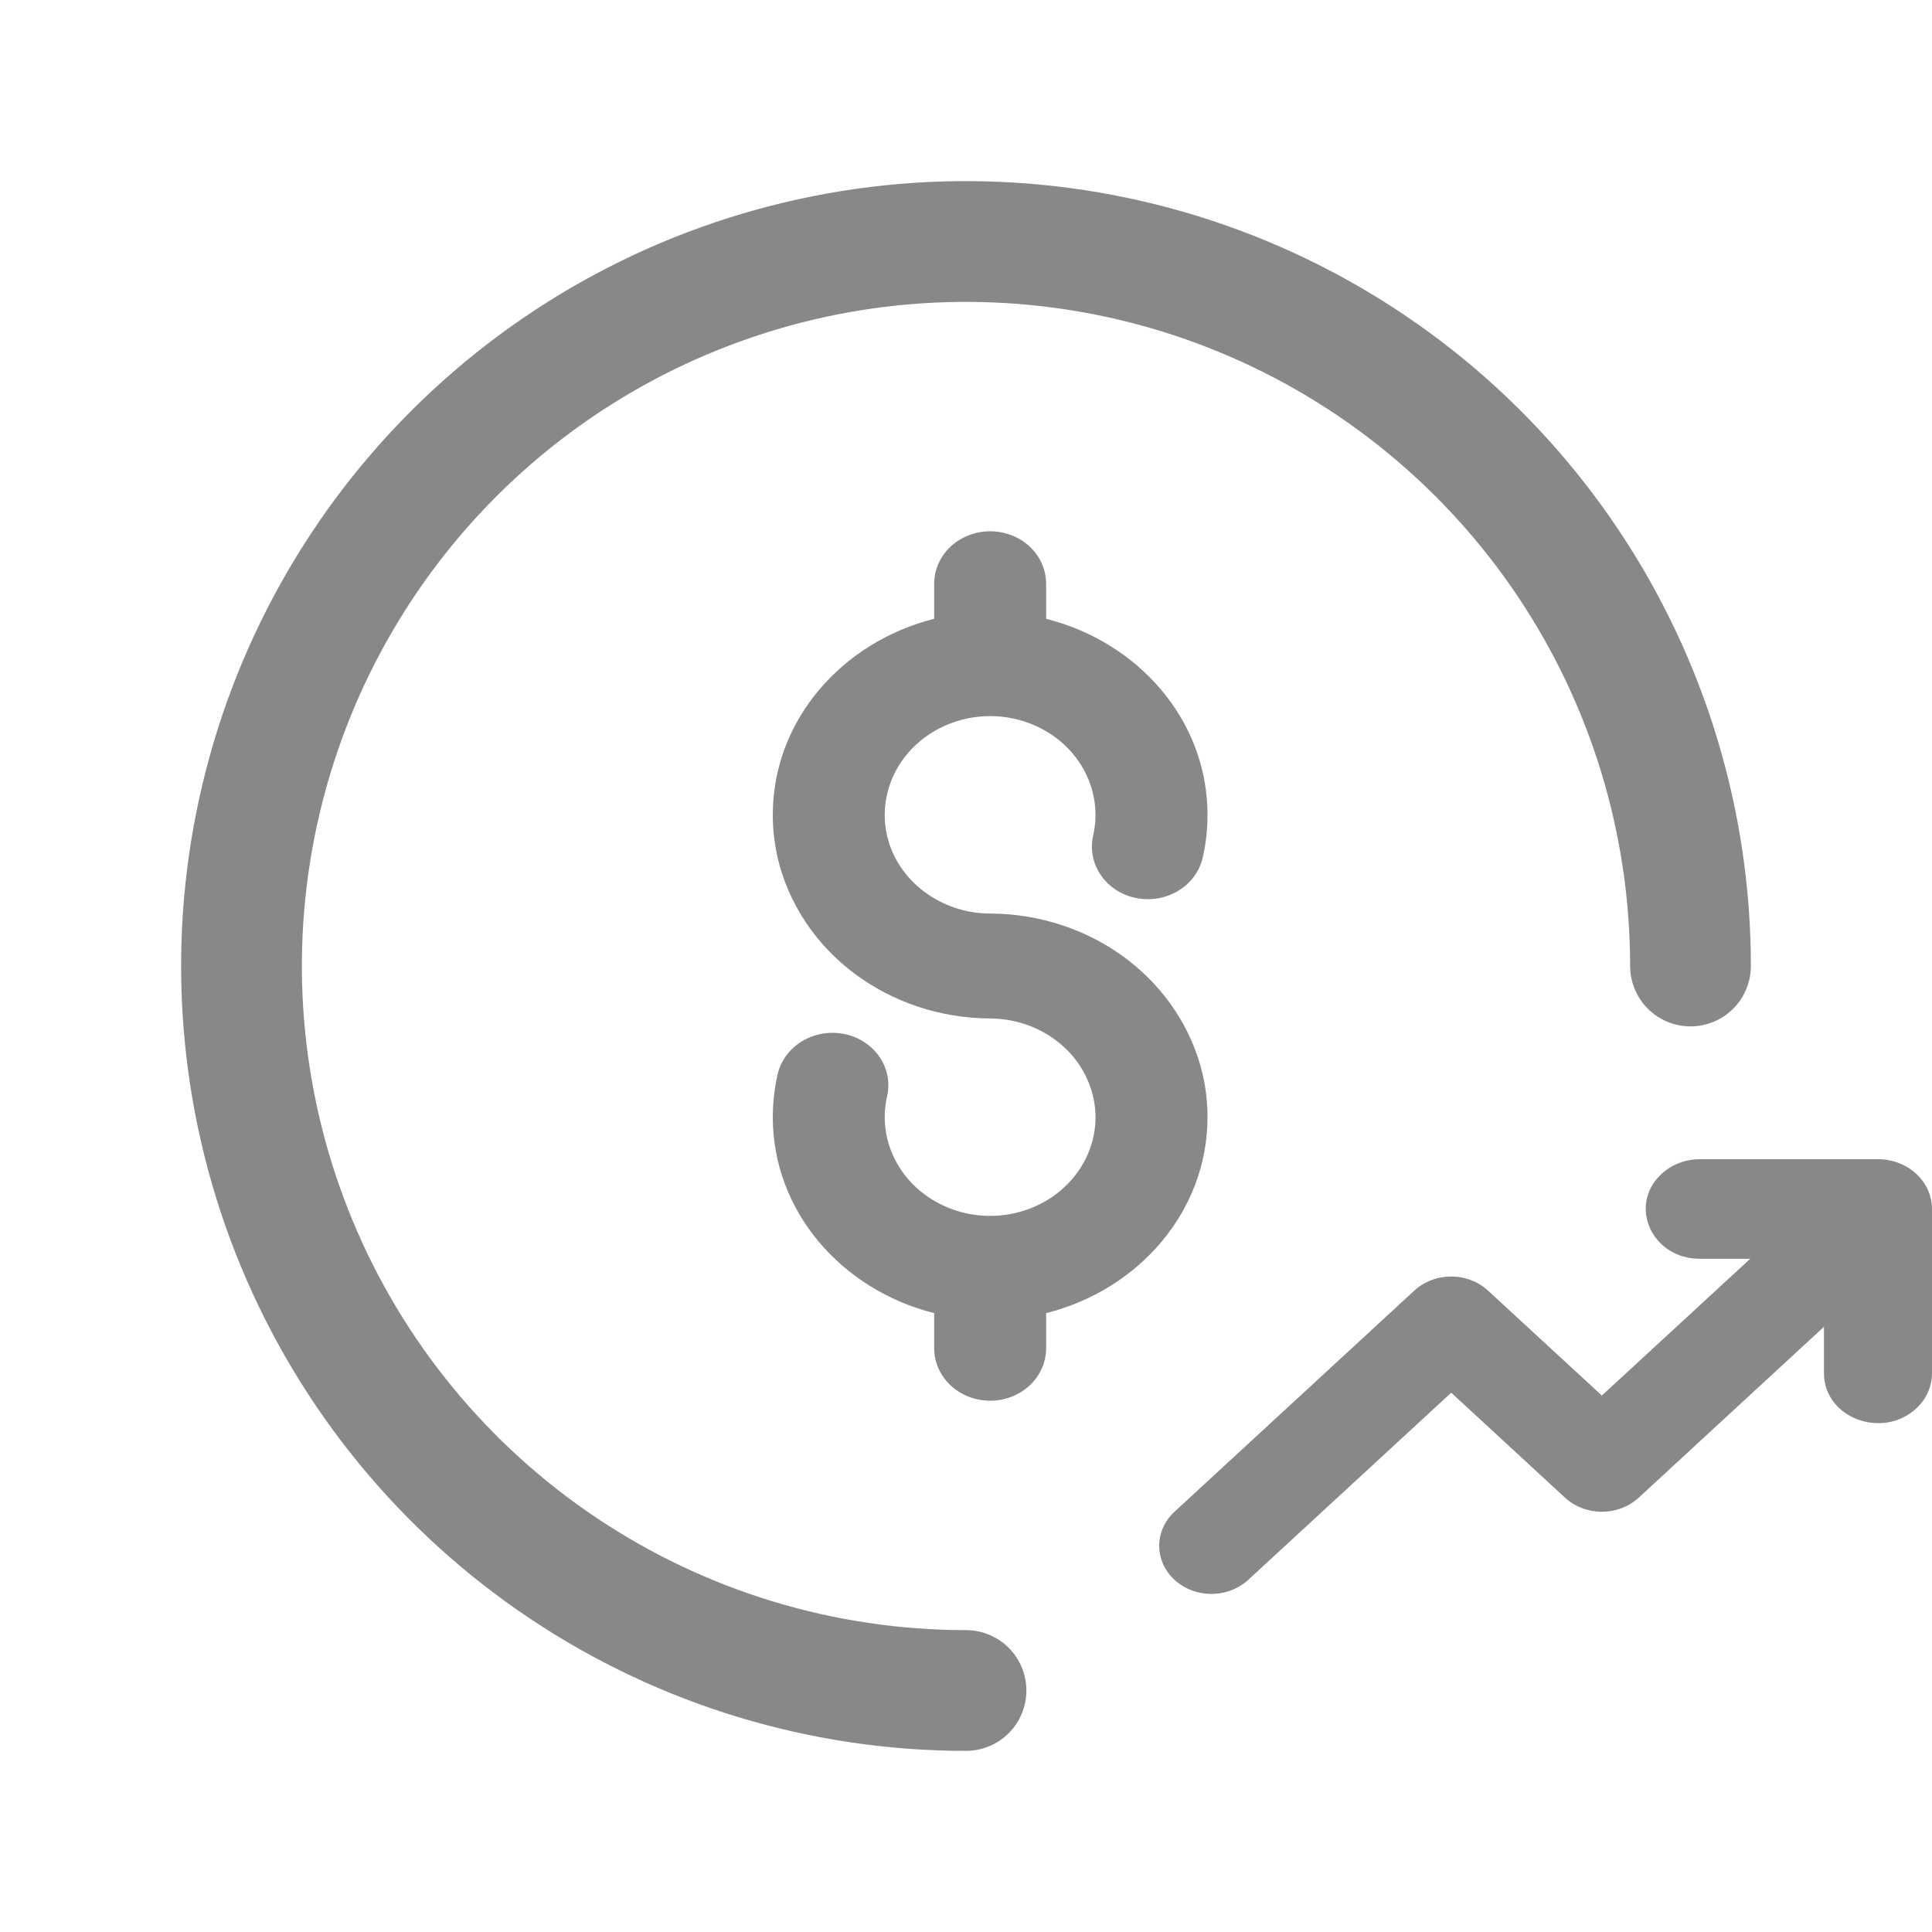 <svg width="40" height="40" viewBox="0 0 40 40" fill="none" xmlns="http://www.w3.org/2000/svg">
<path d="M20 33.75C17.28 33.75 14.622 32.944 12.361 31.433C10.1 29.922 8.337 27.774 7.297 25.262C6.256 22.749 5.984 19.985 6.514 17.317C7.045 14.65 8.354 12.2 10.277 10.277C12.2 8.354 14.65 7.045 17.317 6.514C19.985 5.984 22.749 6.256 25.262 7.297C27.774 8.337 29.922 10.1 31.433 12.361C32.944 14.622 33.75 17.28 33.75 20C33.75 20.331 33.882 20.649 34.116 20.884C34.35 21.118 34.669 21.25 35 21.25C35.331 21.25 35.65 21.118 35.884 20.884C36.118 20.649 36.25 20.331 36.25 20C36.25 16.786 35.297 13.644 33.511 10.972C31.726 8.3 29.188 6.217 26.219 4.987C23.249 3.757 19.982 3.435 16.83 4.062C13.678 4.689 10.782 6.237 8.51 8.51C6.237 10.782 4.689 13.678 4.062 16.83C3.435 19.982 3.757 23.249 4.987 26.219C6.217 29.188 8.3 31.726 10.972 33.511C13.644 35.297 16.786 36.25 20 36.25C20.331 36.25 20.649 36.118 20.884 35.884C21.118 35.65 21.25 35.331 21.25 35C21.25 34.669 21.118 34.35 20.884 34.116C20.649 33.882 20.331 33.75 20 33.75Z" fill="#888888"/>
<path d="M20.5 29C20.807 29 21.102 28.886 21.32 28.682C21.537 28.478 21.659 28.202 21.659 27.914V27.187C23.578 26.705 25 25.077 25 23.131C25.001 22.831 24.967 22.533 24.899 22.24C24.678 21.3 24.122 20.458 23.323 19.853C22.523 19.248 21.527 18.917 20.5 18.914C19.48 18.914 18.581 18.236 18.367 17.306C18.298 17.008 18.301 16.698 18.376 16.401C18.451 16.104 18.596 15.826 18.801 15.588C19.006 15.35 19.264 15.159 19.558 15.027C19.852 14.895 20.174 14.826 20.5 14.826C20.825 14.826 21.146 14.895 21.44 15.026C21.733 15.158 21.991 15.349 22.196 15.586C22.4 15.823 22.545 16.1 22.621 16.396C22.697 16.693 22.701 17.001 22.633 17.299C22.568 17.581 22.624 17.875 22.791 18.118C22.957 18.36 23.219 18.531 23.52 18.592C23.82 18.653 24.134 18.6 24.393 18.444C24.652 18.288 24.834 18.043 24.899 17.761C24.968 17.468 25 17.176 25 16.869C25 14.921 23.578 13.295 21.659 12.812V12.086C21.659 11.798 21.537 11.522 21.32 11.318C21.102 11.114 20.807 11 20.5 11C20.193 11 19.898 11.114 19.68 11.318C19.463 11.522 19.341 11.798 19.341 12.086V12.812C17.424 13.294 16 14.921 16 16.869C16 17.173 16.034 17.462 16.1 17.76C16.321 18.7 16.877 19.542 17.677 20.146C18.477 20.751 19.473 21.082 20.5 21.086C21.078 21.089 21.631 21.305 22.04 21.688C22.448 22.07 22.679 22.589 22.682 23.131C22.681 23.673 22.451 24.192 22.041 24.575C21.633 24.958 21.078 25.174 20.5 25.174C20.174 25.174 19.852 25.105 19.558 24.973C19.264 24.841 19.006 24.65 18.801 24.412C18.596 24.174 18.451 23.896 18.376 23.599C18.301 23.302 18.298 22.992 18.367 22.694C18.399 22.554 18.401 22.41 18.373 22.27C18.345 22.13 18.288 21.996 18.205 21.876C18.122 21.757 18.015 21.654 17.889 21.573C17.764 21.492 17.622 21.435 17.473 21.406C17.172 21.348 16.859 21.403 16.602 21.56C16.345 21.717 16.164 21.963 16.099 22.244C16.034 22.538 16 22.828 16 23.131C16 25.077 17.424 26.705 19.341 27.187V27.914C19.341 28.202 19.463 28.478 19.68 28.682C19.898 28.886 20.193 29 20.5 29Z" fill="#888888"/>
<path d="M30.045 26.429C30.331 26.429 30.606 26.534 30.808 26.721L33.165 28.893L36.236 26.062H35.194C34.198 26.063 33.698 24.951 34.403 24.302C34.613 24.109 34.897 24 35.194 24H38.882C39.499 24 40 24.461 40 25.031V28.432C40 28.706 39.882 28.968 39.673 29.161C38.967 29.811 37.763 29.351 37.763 28.432V27.47L33.929 31.007C33.829 31.099 33.709 31.173 33.578 31.223C33.447 31.273 33.307 31.299 33.165 31.299C33.023 31.299 32.882 31.273 32.751 31.223C32.62 31.173 32.501 31.099 32.401 31.007L30.046 28.834L25.845 32.708C25.744 32.8 25.625 32.874 25.494 32.924C25.363 32.974 25.223 33 25.081 33C24.939 33 24.798 32.974 24.667 32.924C24.536 32.874 24.417 32.801 24.317 32.709C24.216 32.616 24.137 32.506 24.082 32.385C24.028 32.264 24 32.135 24 32.004C24 31.873 24.028 31.744 24.082 31.623C24.136 31.502 24.216 31.392 24.316 31.3L29.281 26.721C29.484 26.534 29.759 26.429 30.045 26.429Z" fill="#888888"/>
</svg>
